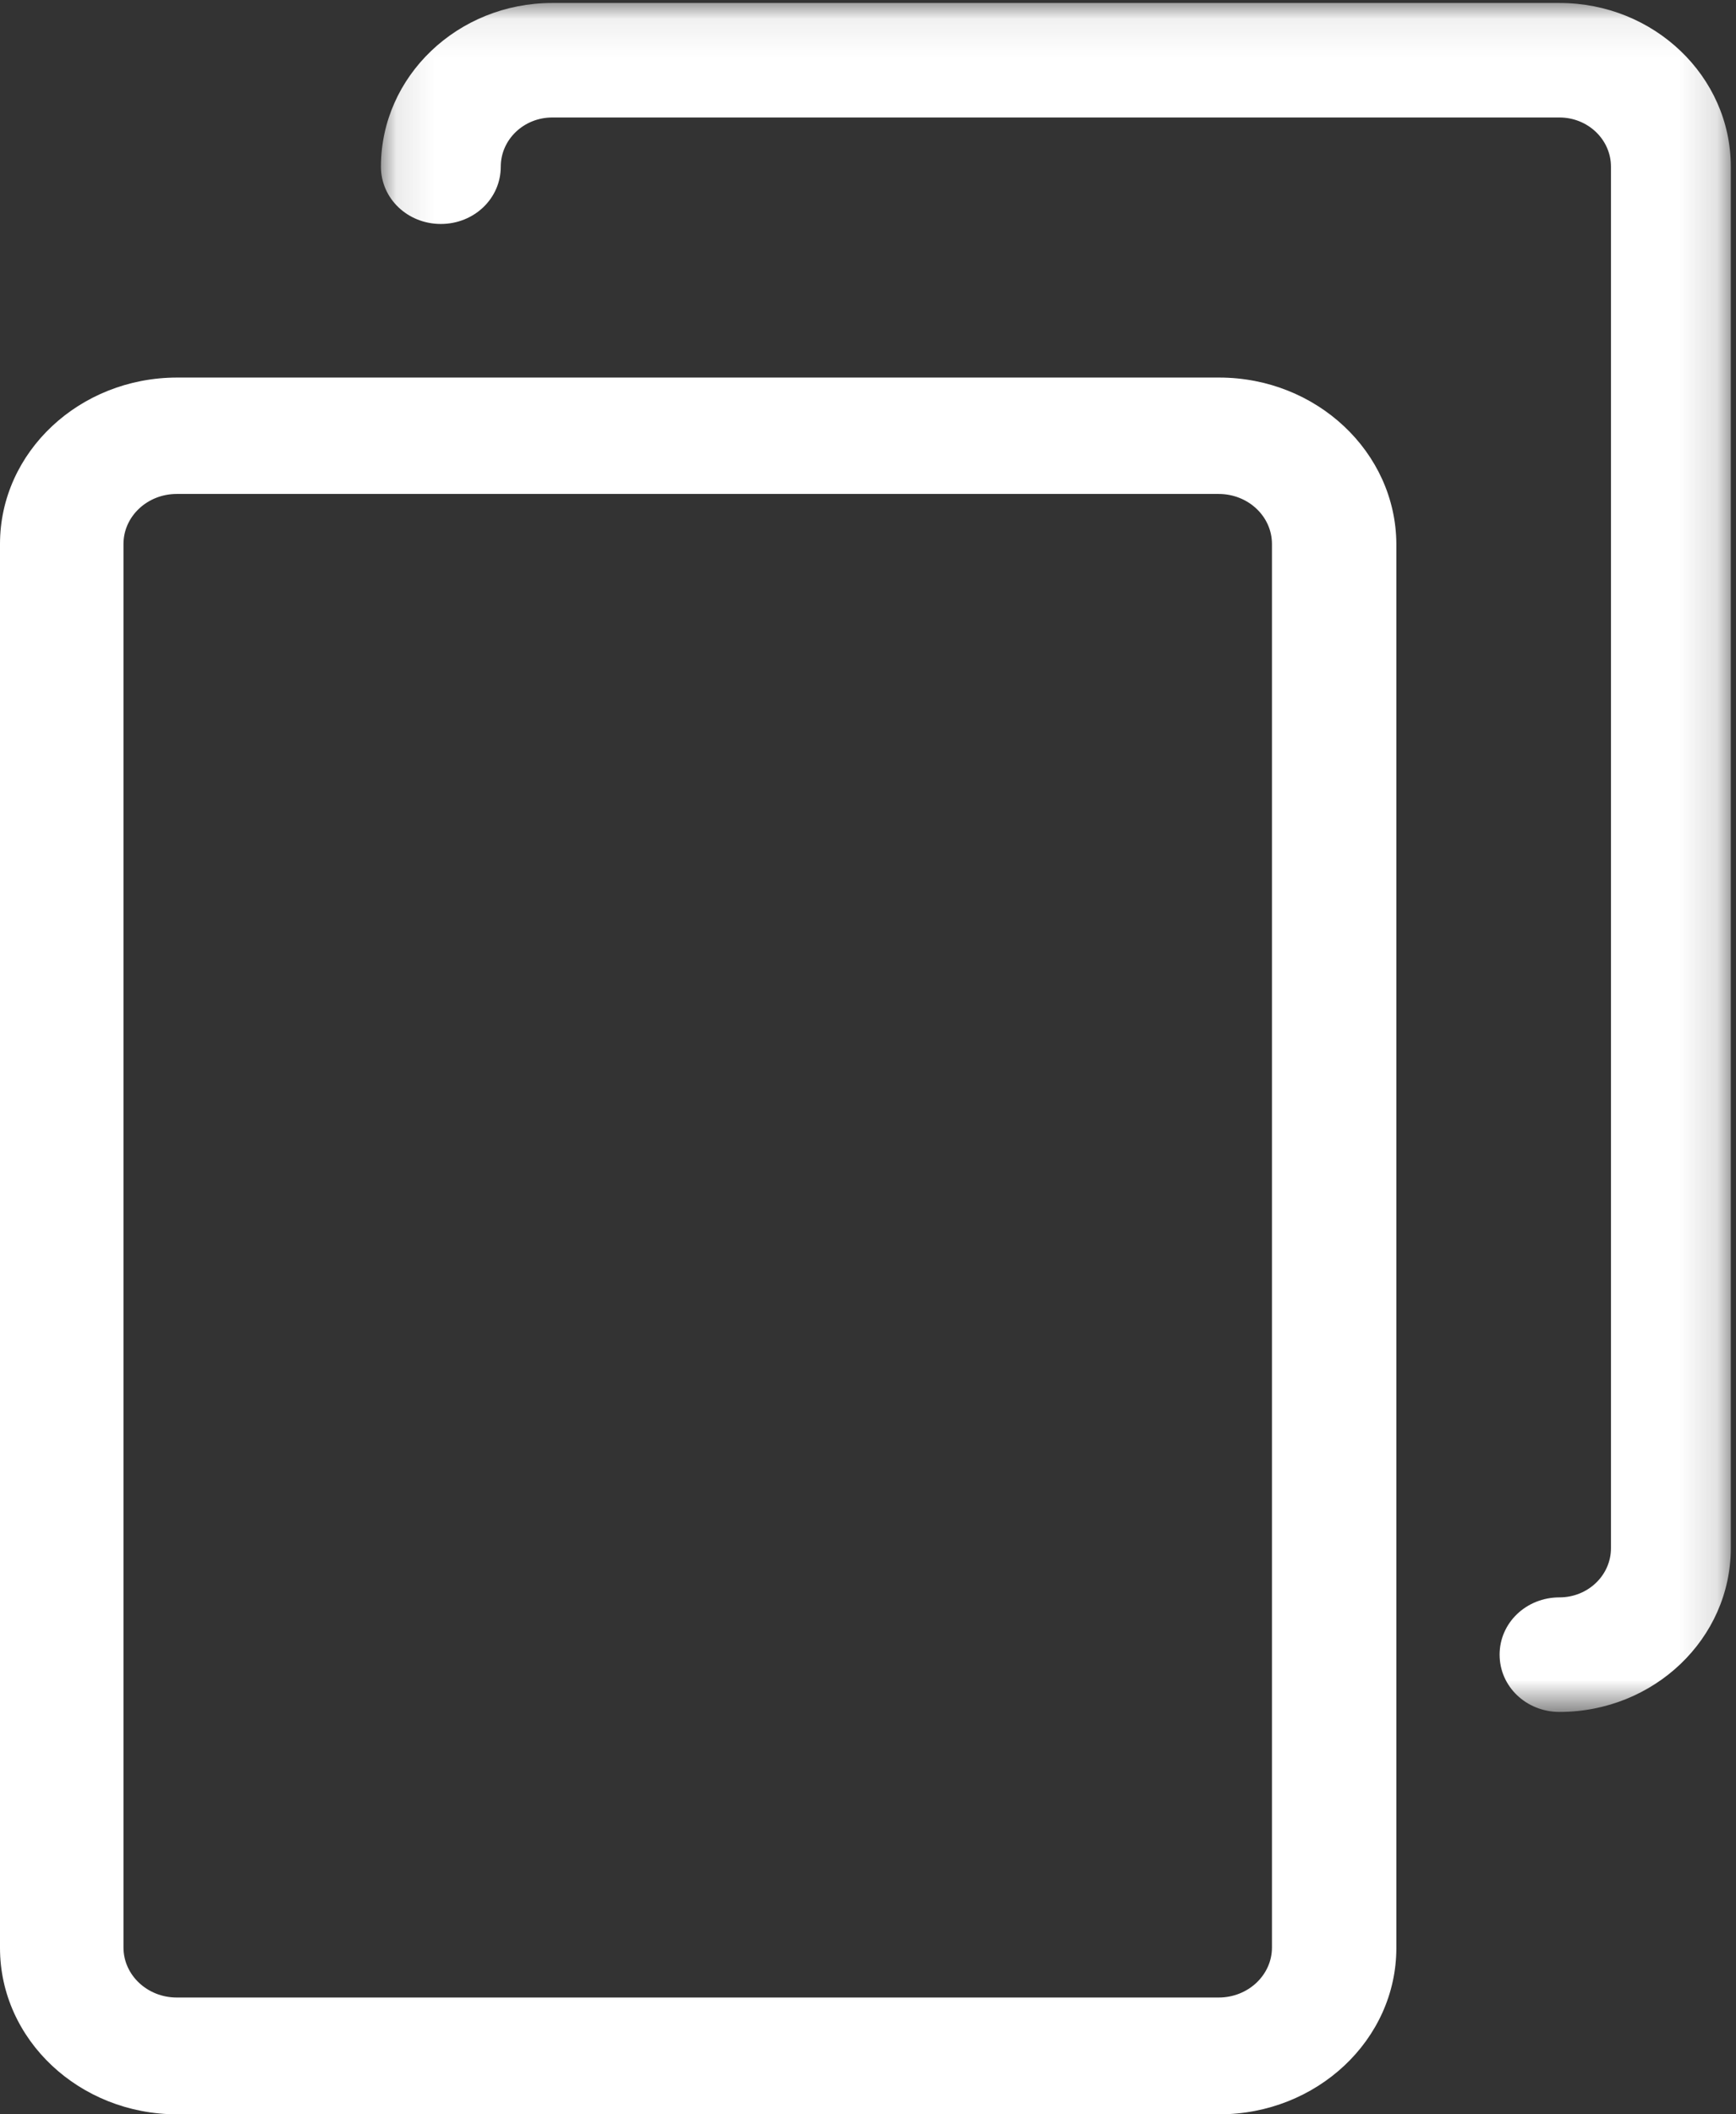 <svg xmlns="http://www.w3.org/2000/svg" xmlns:xlink="http://www.w3.org/1999/xlink" width="46" height="56" viewBox="0 0 46 56">
    <rect x="0" y="0" width="46" height="56" fill="#333333" stroke="none"/>
    <defs>
        <path id="a" d="M.094.079h35.768v45.263H.094z"/>
    </defs>
    <g fill="none" fill-rule="evenodd">
        <path fill="#FFF" d="M33.704 51.582c0 .73-.633 1.324-1.411 1.324H4.683c-.779 0-1.411-.594-1.411-1.324V14.407c0-.73.632-1.324 1.41-1.324h27.61c.78 0 1.412.593 1.412 1.324v37.175zM32.305 10H4.695C2.105 10 0 11.975 0 14.407v37.186C0 54.025 2.104 56 4.695 56h27.61C34.895 56 37 54.025 37 51.593V14.407C36.988 11.975 34.884 10 32.305 10z"/>
        <g transform="translate(10)">
            <mask id="b" fill="#fff">
                <use xlink:href="#a"/>
            </mask>
            <path fill="#FFF" d="M31.323.079H4.633C2.128.079.094 2.022.094 4.415c0 .843.706 1.517 1.587 1.517.882 0 1.588-.674 1.588-1.517 0-.719.611-1.303 1.364-1.303h26.69c.752 0 1.364.584 1.364 1.303v36.59c0 .72-.612 1.303-1.364 1.303-.882 0-1.587.675-1.587 1.517 0 .843.705 1.517 1.587 1.517 2.504 0 4.539-1.944 4.539-4.337V4.415c0-2.393-2.035-4.336-4.539-4.336" mask="url(#b)"/>
        </g>
    </g>
</svg>
